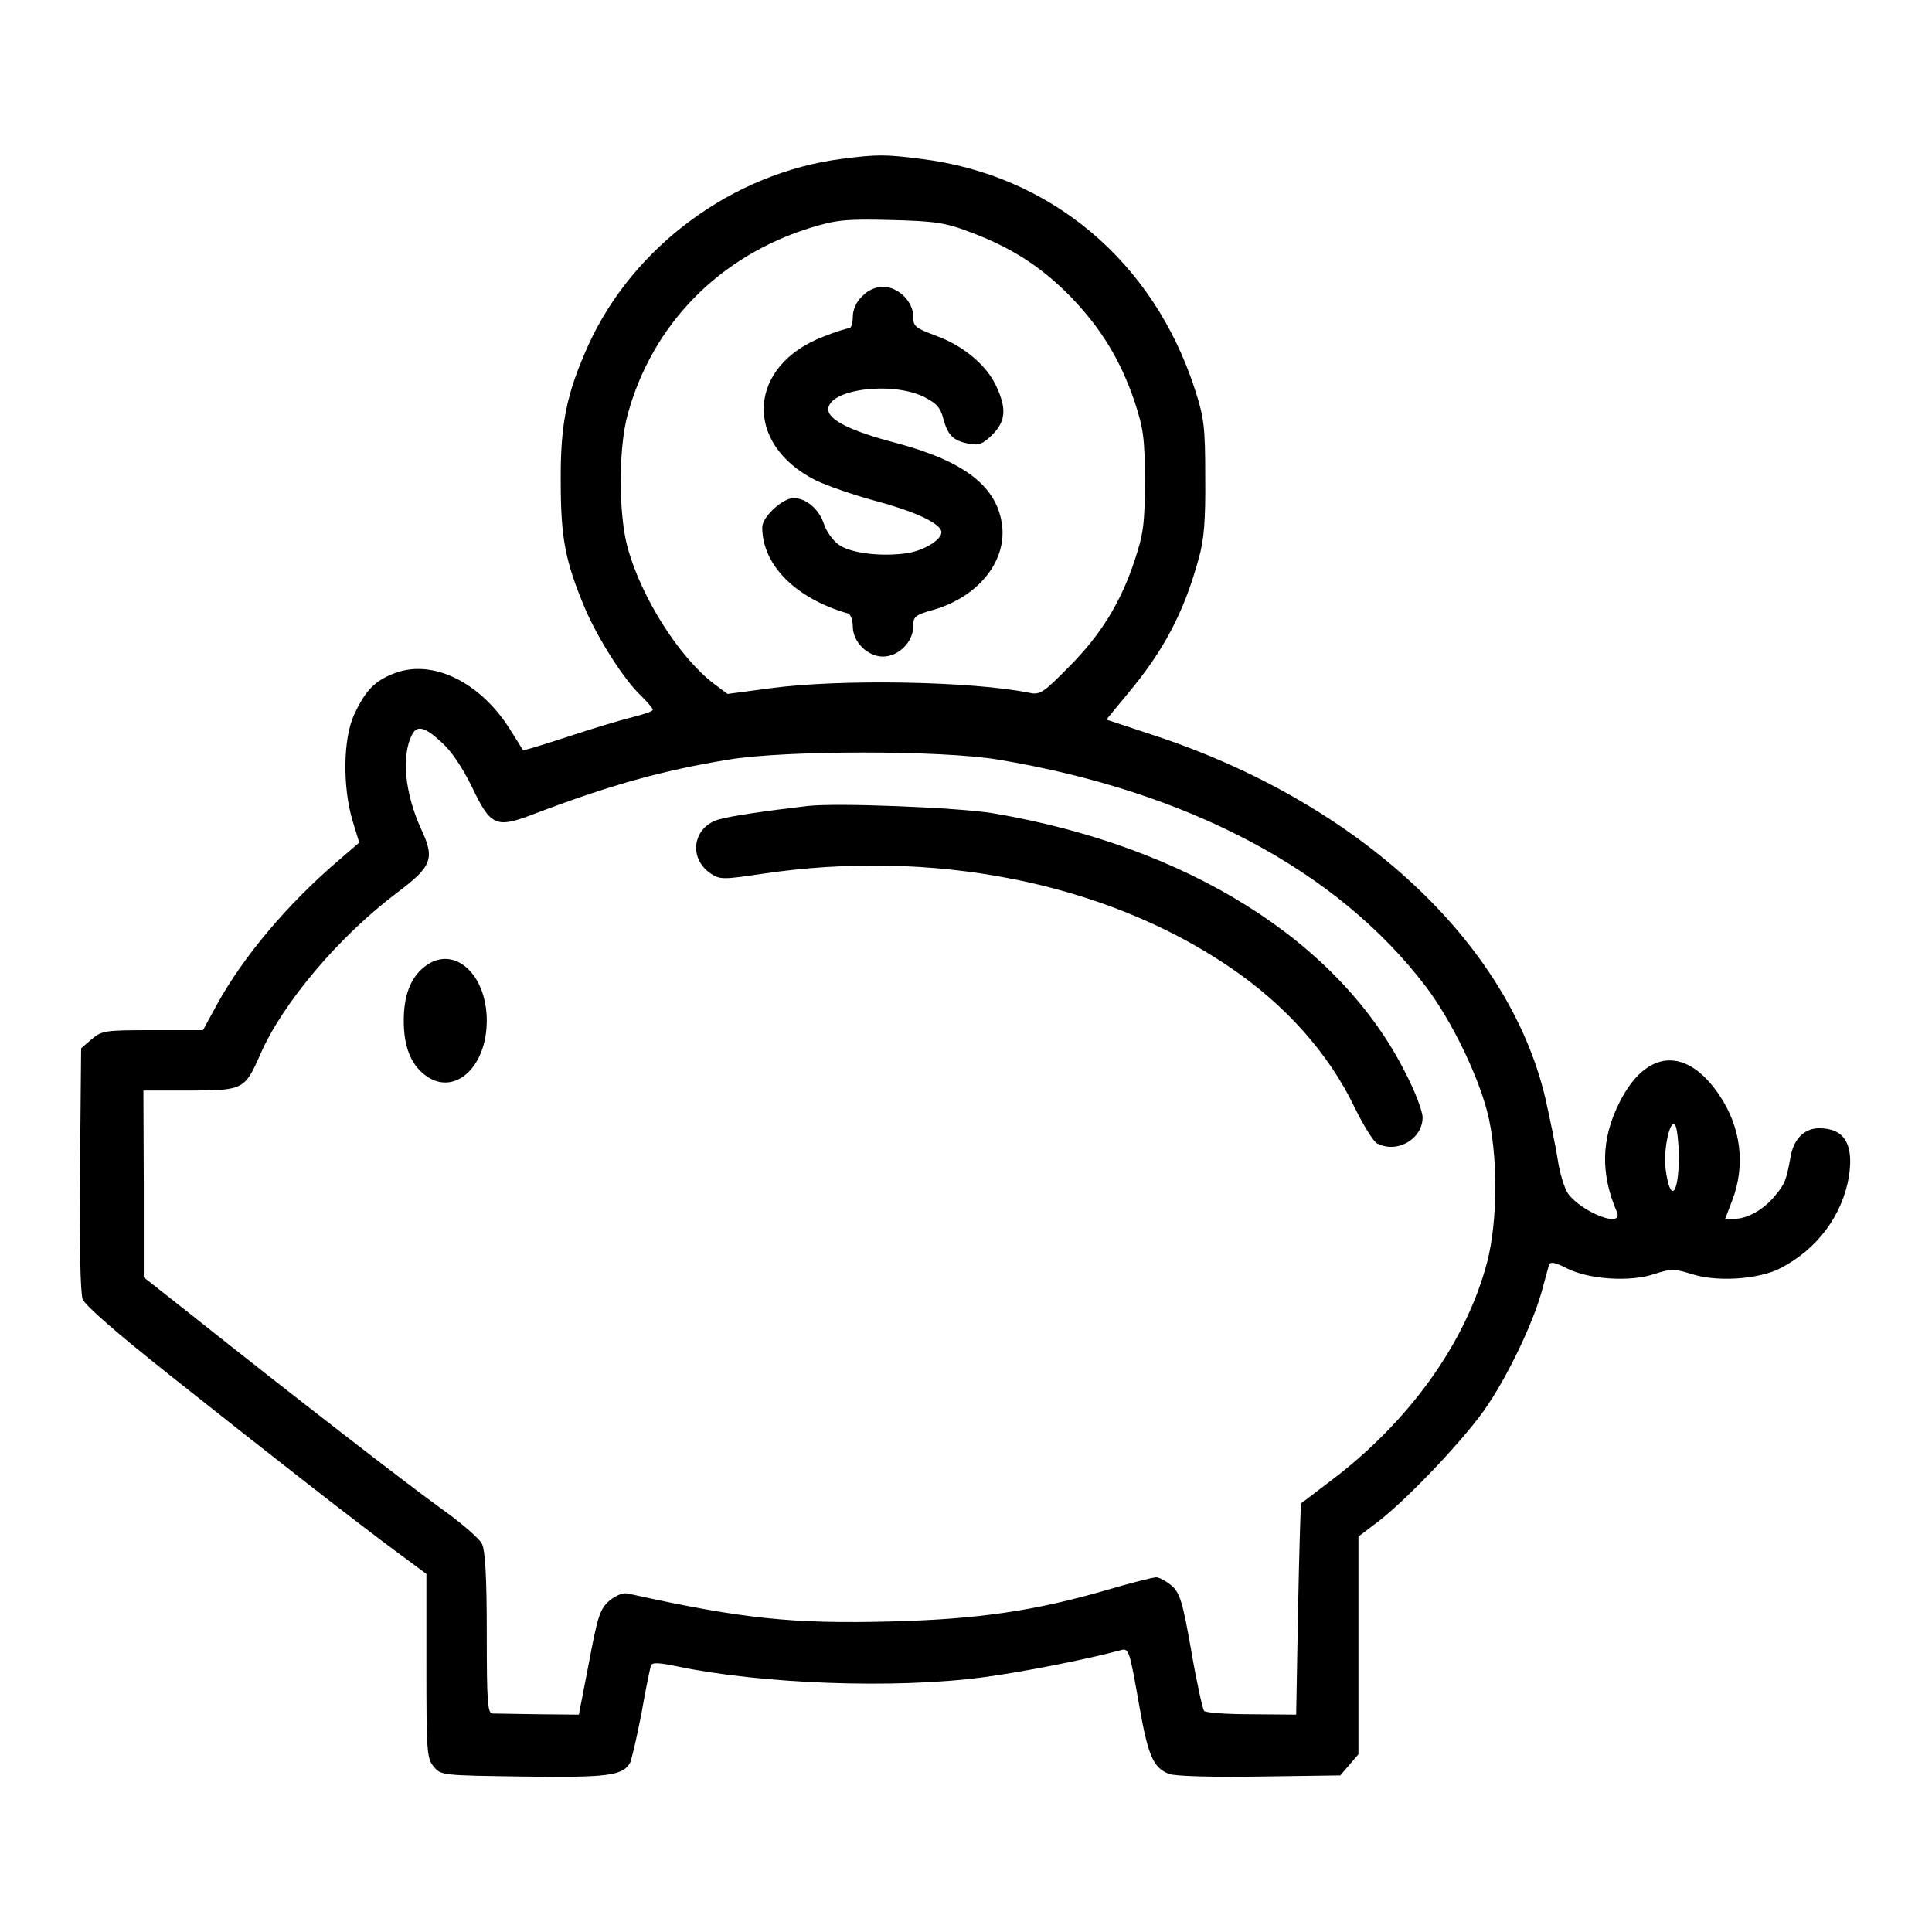 <?xml version="1.0" standalone="no"?>
<!DOCTYPE svg PUBLIC "-//W3C//DTD SVG 20010904//EN"
 "http://www.w3.org/TR/2001/REC-SVG-20010904/DTD/svg10.dtd">
<svg version="1.0" xmlns="http://www.w3.org/2000/svg"
 width="512pt" height="512pt" viewBox="0 0 512 512"
 preserveAspectRatio="xMidYMid meet">

<g transform="translate(0,512) scale(0.1,-0.1)"
fill="#000000" stroke="none">
<path d="M2231 4699 c-289 -37 -553 -232 -672 -494 -57 -127 -74 -206 -73
-360 0 -152 12 -213 65 -339 34 -79 103 -188 148 -230 17 -17 31 -33 31 -37 0
-4 -24 -12 -52 -19 -29 -7 -106 -30 -172 -52 -65 -21 -119 -38 -120 -36 -1 2
-17 27 -35 56 -79 125 -205 186 -305 148 -53 -20 -78 -46 -108 -111 -29 -64
-30 -191 -4 -279 l18 -59 -58 -50 c-132 -113 -250 -253 -319 -379 l-37 -68
-133 0 c-127 0 -135 -1 -162 -24 l-28 -24 -3 -319 c-2 -197 1 -330 7 -346 7
-17 92 -91 228 -199 272 -216 504 -397 606 -472 l77 -57 0 -243 c0 -225 1
-246 19 -267 19 -24 22 -24 237 -27 224 -3 265 2 284 37 4 9 18 68 30 131 11
63 23 120 25 126 3 9 21 8 69 -2 225 -47 579 -60 811 -29 100 13 273 47 362
71 25 7 25 8 53 -151 23 -130 37 -160 78 -176 15 -6 112 -9 240 -7 l214 3 24
28 24 28 0 288 0 289 54 41 c81 63 236 227 289 308 58 87 119 217 142 298 9
33 18 66 20 73 4 9 15 7 47 -9 58 -30 170 -37 233 -15 44 14 51 14 97 0 66
-22 178 -15 236 15 98 50 165 141 182 244 13 86 -13 127 -79 127 -40 0 -68
-29 -76 -77 -11 -61 -15 -71 -42 -103 -30 -36 -72 -60 -107 -60 l-24 0 19 50
c35 92 23 192 -34 277 -87 130 -194 123 -265 -18 -49 -97 -51 -189 -7 -291 18
-44 -91 -2 -129 48 -10 14 -23 56 -28 92 -6 37 -21 110 -33 163 -98 413 -496
782 -1036 960 l-127 42 56 68 c95 113 150 216 189 360 14 49 18 100 17 214 0
135 -3 158 -28 235 -110 338 -382 567 -726 609 -94 12 -116 12 -209 0z m337
-193 c111 -41 190 -92 267 -170 82 -84 135 -171 172 -281 23 -70 27 -96 27
-210 0 -114 -4 -140 -27 -210 -37 -112 -90 -198 -175 -283 -67 -68 -76 -74
-104 -68 -154 31 -503 37 -687 12 l-113 -15 -36 27 c-92 70 -193 229 -229 362
-24 88 -24 262 0 350 65 240 243 422 487 497 66 20 91 23 210 20 117 -3 145
-7 208 -31z m-1398 -1353 c26 -23 55 -66 81 -119 48 -101 63 -109 154 -75 209
80 349 119 526 148 152 25 563 25 714 0 504 -84 900 -294 1134 -602 67 -89
135 -228 162 -330 29 -111 29 -289 0 -400 -56 -213 -207 -424 -418 -582 -40
-31 -74 -56 -75 -57 -1 0 -5 -127 -8 -280 l-5 -280 -118 1 c-65 0 -122 4 -126
9 -4 5 -20 77 -34 159 -23 131 -30 153 -52 173 -15 12 -33 22 -41 22 -8 0 -68
-15 -132 -34 -190 -55 -340 -77 -568 -83 -264 -7 -398 7 -700 74 -13 3 -32 -5
-49 -19 -25 -22 -31 -40 -54 -163 l-27 -139 -107 1 c-59 1 -114 2 -122 2 -13
1 -15 32 -15 214 0 148 -4 219 -13 236 -6 13 -52 53 -102 89 -87 62 -406 309
-666 516 l-128 101 0 248 -1 247 123 0 c141 0 146 3 186 94 59 137 210 315
363 430 93 70 101 90 64 169 -43 94 -53 194 -24 250 13 26 34 21 78 -20z
m3279 -1098 c0 -103 -23 -125 -35 -33 -7 53 14 144 27 113 4 -11 8 -47 8 -80z"/>
<path d="M2285 4335 c-16 -15 -25 -36 -25 -55 0 -16 -4 -30 -10 -30 -5 0 -35
-9 -65 -21 -204 -76 -217 -285 -23 -382 29 -14 98 -38 153 -53 102 -27 170
-57 179 -80 8 -20 -41 -52 -90 -60 -69 -10 -151 0 -182 23 -15 11 -32 35 -38
53 -13 41 -48 70 -81 70 -29 0 -83 -50 -83 -77 0 -100 88 -189 228 -229 6 -2
12 -17 12 -34 0 -41 39 -80 80 -80 41 0 80 39 80 79 0 27 4 31 54 45 117 34
192 126 182 221 -12 105 -98 172 -281 221 -119 31 -180 61 -180 89 0 53 166
75 252 34 34 -17 45 -28 53 -59 12 -44 26 -58 68 -66 26 -5 36 -1 62 24 35 36
38 68 11 127 -25 56 -88 109 -160 135 -56 21 -61 25 -61 52 0 39 -40 78 -80
78 -19 0 -40 -9 -55 -25z"/>
<path d="M2140 2984 c-111 -13 -200 -26 -233 -35 -71 -19 -85 -104 -22 -145
23 -15 33 -15 133 0 454 68 908 -22 1238 -245 151 -102 265 -230 335 -376 22
-45 48 -87 58 -93 53 -28 121 11 121 69 0 16 -20 69 -45 117 -175 349 -578
602 -1095 689 -91 15 -415 28 -490 19z"/>
<path d="M1125 2558 c-37 -29 -55 -76 -55 -143 0 -67 18 -114 55 -143 76 -60
165 17 165 143 0 126 -89 203 -165 143z"/>
</g>
</svg>
